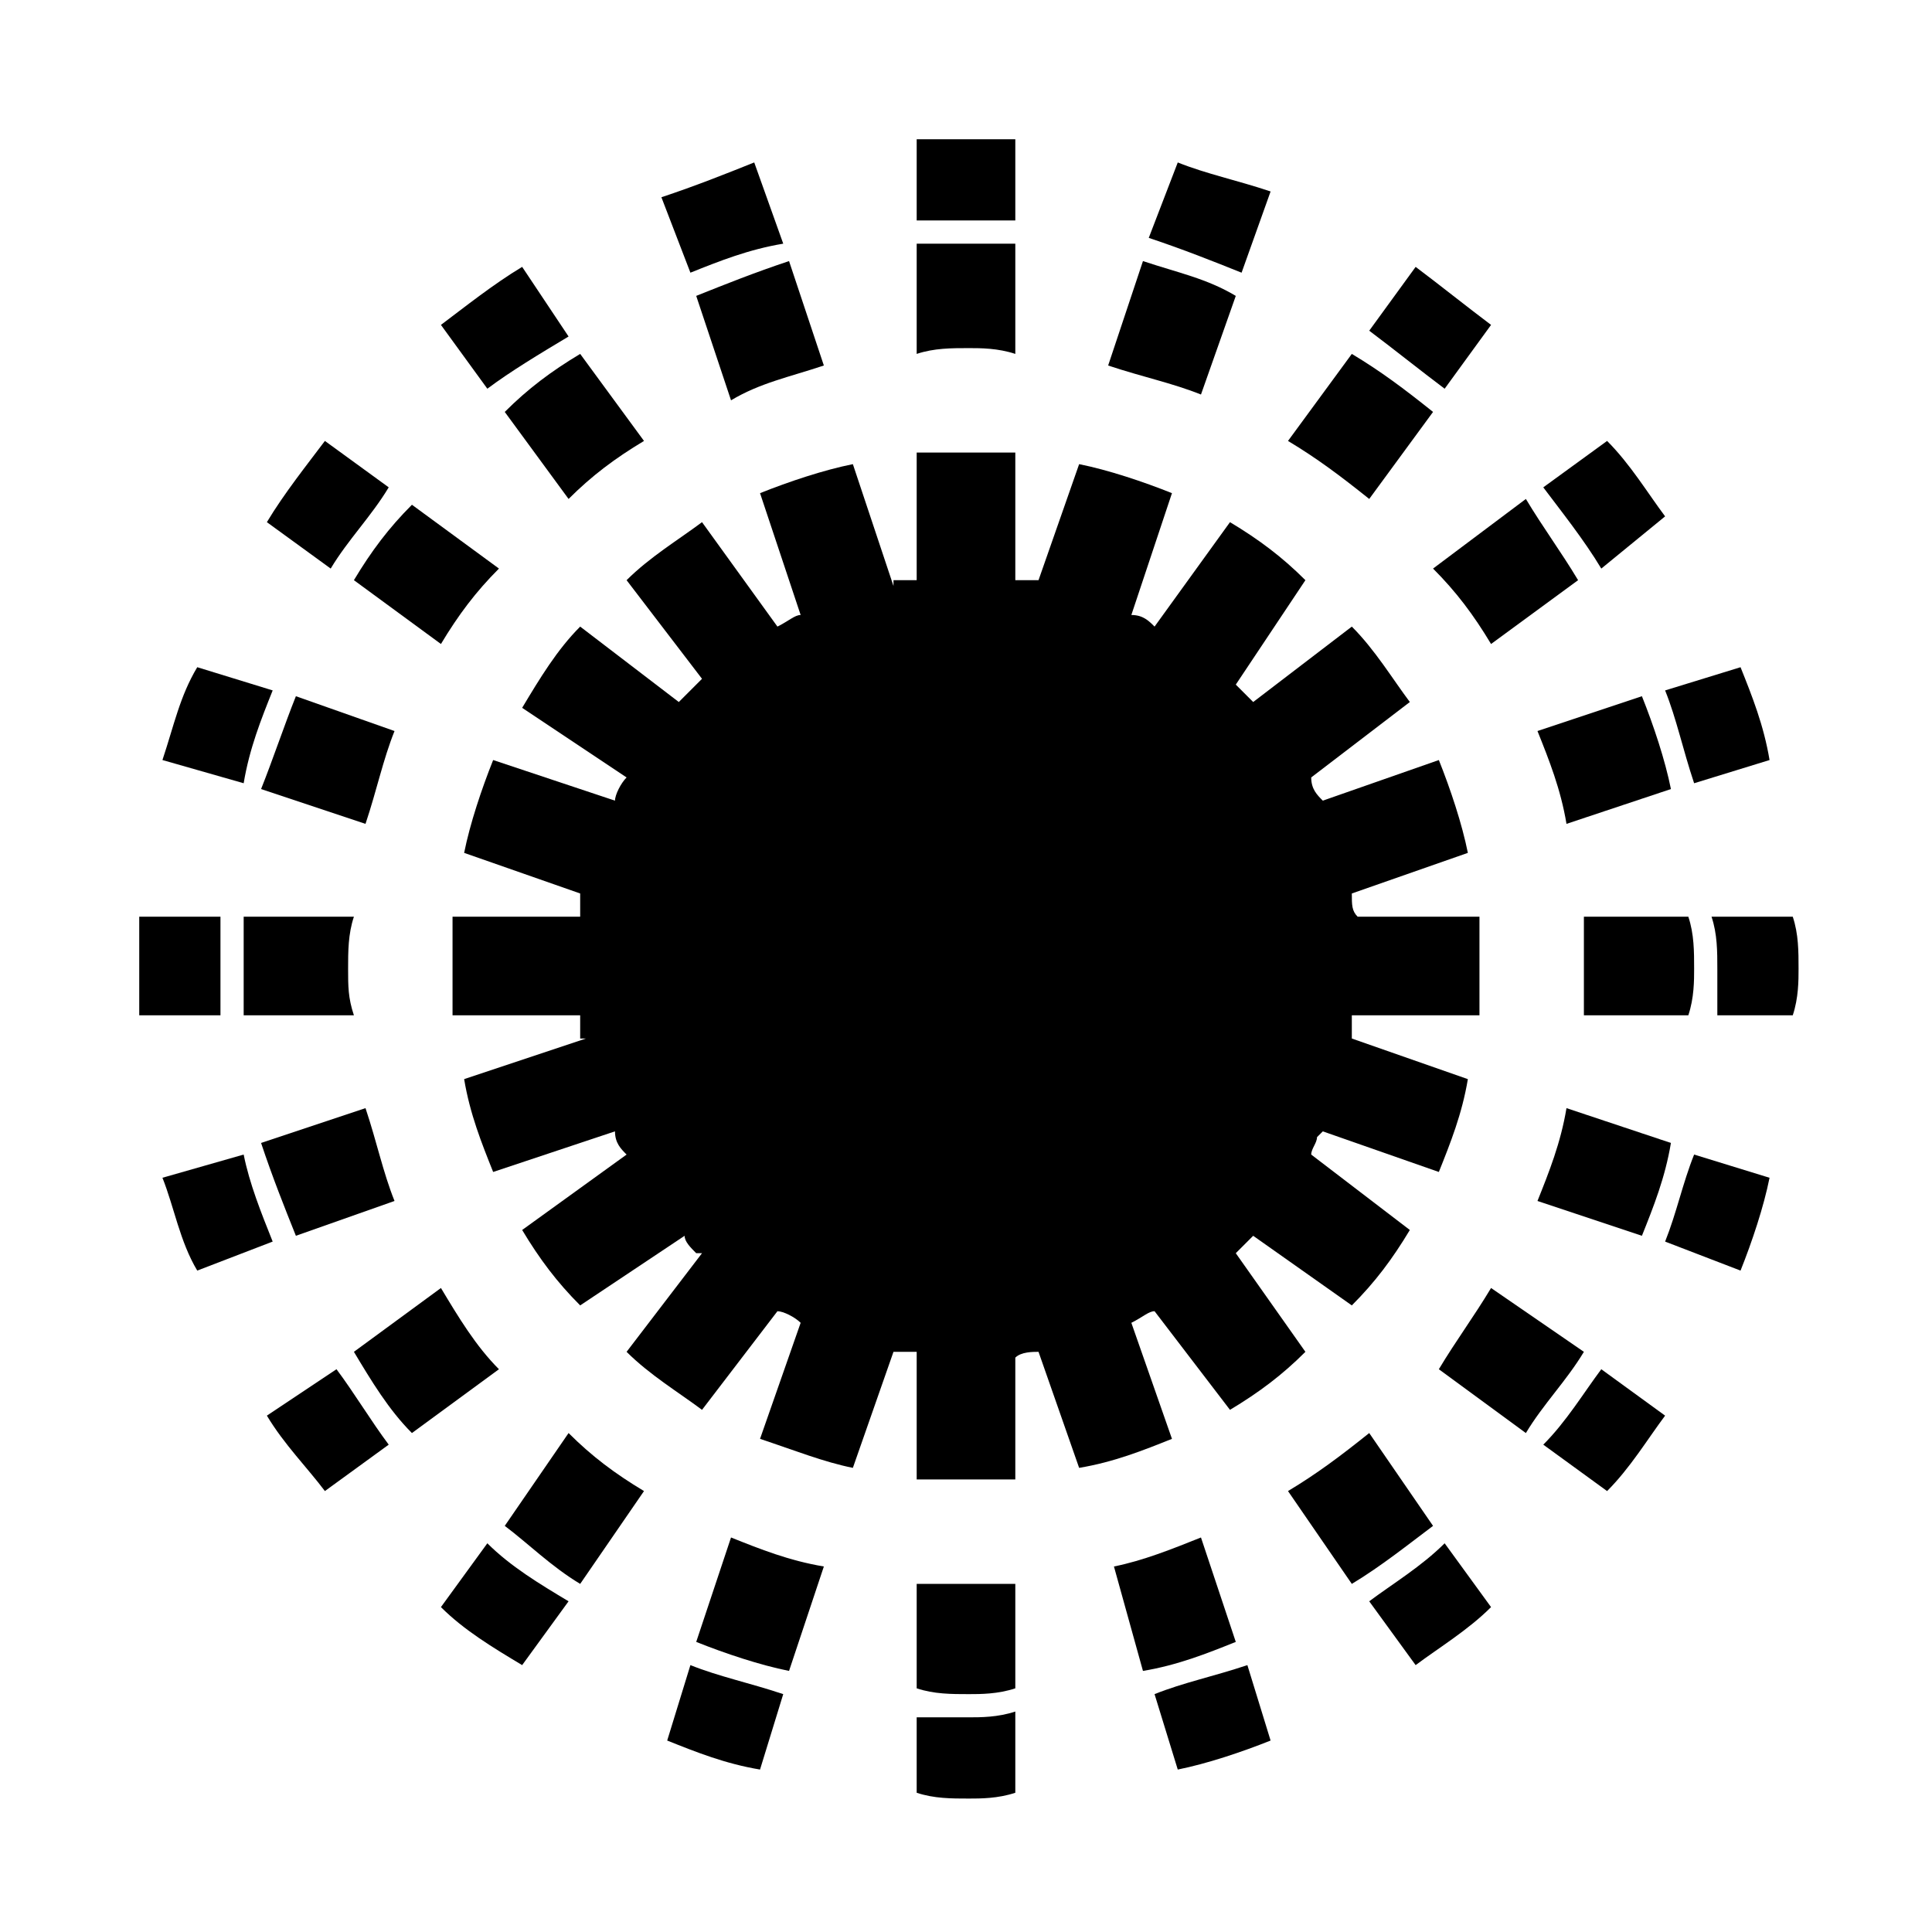 <svg height='100px' width='100px'  fill="#000000" xmlns="http://www.w3.org/2000/svg" xmlns:xlink="http://www.w3.org/1999/xlink" xml:space="preserve" version="1.1" style="shape-rendering:geometricPrecision;text-rendering:geometricPrecision;image-rendering:optimizeQuality;" viewBox="0 0 333 333" x="0px" y="0px" fill-rule="evenodd" clip-rule="evenodd"><defs><style type="text/css">
   
    .fil0 {fill:#000000}
   
  </style></defs><g><g><path class="fil0" d="M175 24l0 14c-3,0 -6,0 -8,0 -3,0 -6,0 -9,0l0 -14c3,0 6,0 9,0 2,0 5,0 8,0zm28 4c5,2 10,3 16,5l-5 14c-5,-2 -10,-4 -16,-6l5 -13zm41 18c4,3 9,7 13,10l-8 11c-4,-3 -9,-7 -13,-10l8 -11zm33 30c4,4 7,9 10,13l-11 9c-3,-5 -7,-10 -10,-14l11 -8zm23 39c2,5 4,10 5,16l-13 4c-2,-6 -3,-11 -5,-16l13 -4zm9 43c1,3 1,6 1,9 0,2 0,5 -1,8l-13 0c0,-3 0,-6 0,-8 0,-3 0,-6 -1,-9l14 0zm-4 45c-1,5 -3,11 -5,16l-13 -5c2,-5 3,-10 5,-15l13 4zm-18 41c-3,4 -6,9 -10,13l-11 -8c4,-4 7,-9 10,-13l11 8zm-30 33c-4,4 -9,7 -13,10l-8 -11c4,-3 9,-6 13,-10l8 11zm-38 23c-5,2 -11,4 -16,5l-4 -13c5,-2 10,-3 16,-5l4 13zm-44 9c-3,1 -6,1 -8,1 -3,0 -6,0 -9,-1l0 -13c3,0 6,0 9,0 2,0 5,0 8,-1l0 14zm-44 -4c-6,-1 -11,-3 -16,-5l4 -13c5,2 10,3 16,5l-4 13zm-41 -18c-5,-3 -10,-6 -14,-10l8 -11c4,4 9,7 14,10l-8 11zm-34 -30c-3,-4 -7,-8 -10,-13l12 -8c3,4 6,9 9,13l-11 8zm-22 -38c-3,-5 -4,-11 -6,-16l14 -4c1,5 3,10 5,15l-13 5zm-10 -44c0,-3 0,-5 0,-8 0,-3 0,-6 0,-9l14 0c0,3 0,6 0,9 0,3 0,5 0,8l-14 0zm4 -44c2,-6 3,-11 6,-16l13 4c-2,5 -4,10 -5,16l-14 -4zm18 -41c3,-5 7,-10 10,-14l11 8c-3,5 -7,9 -10,14l-11 -8zm30 -34c4,-3 9,-7 14,-10l8 12c-5,3 -10,6 -14,9l-8 -11zm38 -22c6,-2 11,-4 16,-6l5 14c-6,1 -11,3 -16,5l-5 -13z"></path><path class="fil0" d="M175 42l0 19c-3,-1 -6,-1 -8,-1 -3,0 -6,0 -9,1l0 -19c3,0 6,0 9,0 2,0 5,0 8,0zm16 21l6 -18c6,2 11,3 16,6l-6 17c-5,-2 -10,-3 -16,-5zm31 13l11 -15c5,3 9,6 14,10l-11 15c-5,-4 -9,-7 -14,-10zm25 22l16 -12c3,5 6,9 9,14l-15 11c-3,-5 -6,-9 -10,-13zm18 28l18 -6c2,5 4,11 5,16l-18 6c-1,-6 -3,-11 -5,-16zm8 32l18 0c1,3 1,6 1,9 0,2 0,5 -1,8l-18 0c0,-3 0,-6 0,-8 0,-3 0,-6 0,-9zm-3 33l18 6c-1,6 -3,11 -5,16l-18 -6c2,-5 4,-10 5,-16zm-13 31l16 11c-3,5 -7,9 -10,14l-15 -11c3,-5 6,-9 9,-14zm-21 25l11 16c-4,3 -9,7 -14,10l-11 -16c5,-3 9,-6 14,-10zm-29 18l6 18c-5,2 -10,4 -16,5l-5 -18c5,-1 10,-3 15,-5zm-32 8l0 18c-3,1 -6,1 -8,1 -3,0 -6,0 -9,-1l0 -18c3,0 6,0 9,0 2,0 5,0 8,0zm-33 -3l-6 18c-5,-1 -11,-3 -16,-5l6 -18c5,2 10,4 16,5zm-31 -13l-11 16c-5,-3 -9,-7 -13,-10l11 -16c4,4 8,7 13,10zm-25 -21l-15 11c-4,-4 -7,-9 -10,-14l15 -11c3,5 6,10 10,14zm-18 -29l-17 6c-2,-5 -4,-10 -6,-16l18 -6c2,6 3,11 5,16zm-7 -32l-19 0c0,-3 0,-5 0,-8 0,-3 0,-6 0,-9l19 0c-1,3 -1,6 -1,9 0,3 0,5 1,8zm2 -33l-18 -6c2,-5 4,-11 6,-16l17 6c-2,5 -3,10 -5,16zm13 -31l-15 -11c3,-5 6,-9 10,-13l15 11c-4,4 -7,8 -10,13zm22 -25l-11 -15c4,-4 8,-7 13,-10l11 15c-5,3 -9,6 -13,10zm28 -17l-6 -18c5,-2 10,-4 16,-6l6 18c-6,2 -11,3 -16,6z"></path><path class="fil0" d="M175 78l0 22 0 0c2,0 3,0 4,0l7 -20c5,1 11,3 16,5l-7 21 0 0c2,0 3,1 4,2l13 -18c5,3 9,6 13,10l-12 18 0 0c1,1 2,2 3,3l17 -13c4,4 7,9 10,13l-17 13 0 0c0,2 1,3 2,4l20 -7c2,5 4,11 5,16l-20 7 0 0c0,2 0,3 1,4l21 0c0,3 0,6 0,9 0,2 0,5 0,8l-22 0 0 0c0,2 0,3 0,4l20 7c-1,6 -3,11 -5,16l-20 -7 -1 1c0,1 -1,2 -1,3l17 13c-3,5 -6,9 -10,13l-17 -12 0 0c-1,1 -2,2 -3,3l12 17c-4,4 -8,7 -13,10l-13 -17 0 0c-1,0 -2,1 -4,2l7 20c-5,2 -10,4 -16,5l-7 -20 0 0c-1,0 -3,0 -4,1l0 21c-3,0 -6,0 -8,0 -3,0 -6,0 -9,0l0 -22 0 0c-1,0 -3,0 -4,0l-7 20c-5,-1 -10,-3 -16,-5l7 -20 0 0c-1,-1 -3,-2 -4,-2l-13 17c-4,-3 -9,-6 -13,-10l13 -17 -1 0c-1,-1 -2,-2 -2,-3l-18 12c-4,-4 -7,-8 -10,-13l18 -13 0 0c-1,-1 -2,-2 -2,-4l-21 7c-2,-5 -4,-10 -5,-16l21 -7 -1 0c0,-1 0,-3 0,-4l-22 0c0,-3 0,-5 0,-8 0,-3 0,-6 0,-9l22 0 0 0c0,-1 0,-3 0,-4l-20 -7c1,-5 3,-11 5,-16l21 7 0 0c0,-1 1,-3 2,-4l-18 -12c3,-5 6,-10 10,-14l17 13 1 -1c1,-1 2,-2 3,-3l-13 -17c4,-4 9,-7 13,-10l13 18 0 0c2,-1 3,-2 4,-2l-7 -21c5,-2 11,-4 16,-5l7 21 0 -1c2,0 3,0 4,0l0 -22c3,0 6,0 9,0 2,0 5,0 8,0z"></path></g></g></svg>